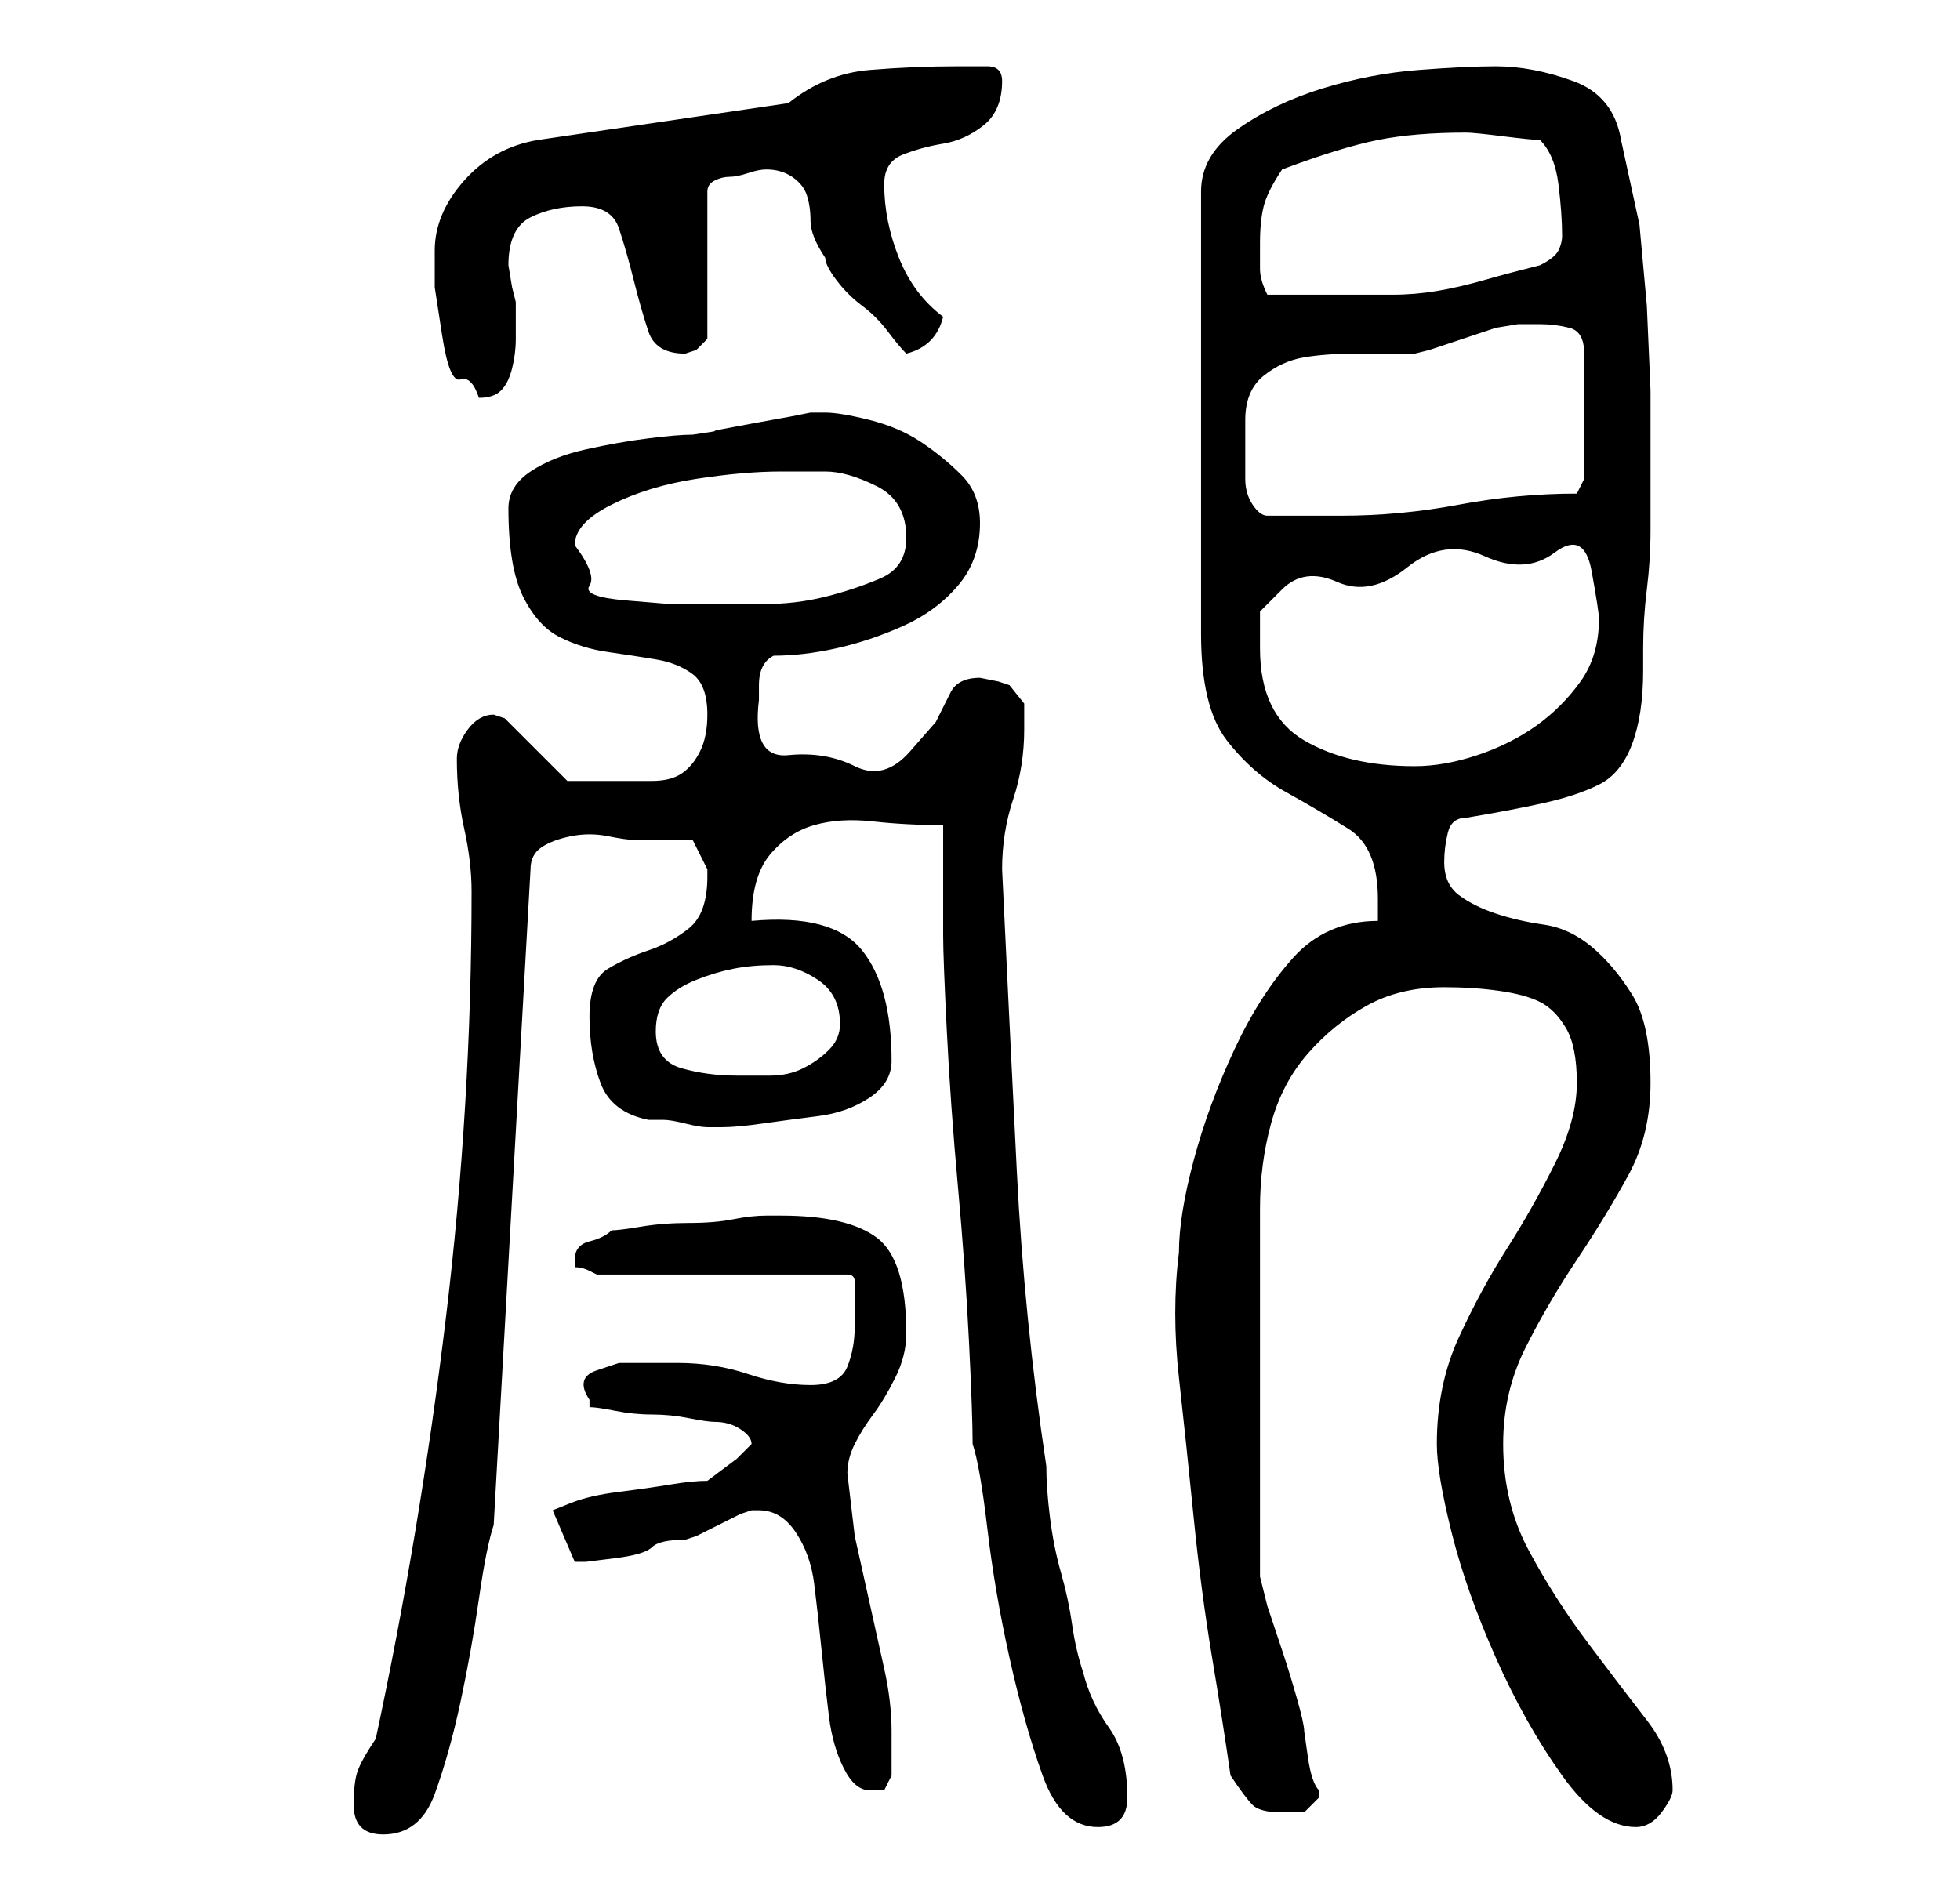 <?xml version="1.0" standalone="no"?>
<!DOCTYPE svg PUBLIC "-//W3C//DTD SVG 1.1//EN" "http://www.w3.org/Graphics/SVG/1.1/DTD/svg11.dtd" >
<svg xmlns="http://www.w3.org/2000/svg" xmlns:xlink="http://www.w3.org/1999/xlink" version="1.1" viewBox="-10 0 266 256">
   <path fill="currentColor"
d="M38 245q0 4 4 4q5 0 7 -5.5t3.5 -12.5t2.5 -14t2 -10l5 -89q0 -2 1.5 -3t4 -1.5t5 0t3.5 0.5h8l1 2l1 2v1q0 5 -2.5 7t-5.5 3t-5.5 2.5t-2.5 6.5t1.5 9t6.5 5h2q1 0 3 0.5t3 0.5h2q2 0 5.5 -0.5t7.5 -1t7 -2.5t3 -5q0 -10 -4 -15t-15 -4q0 -6 2.5 -9t6 -4t8 -0.5t9.5 0.5
v3v5v4v3q0 3 0.5 13t1.5 21t1.5 21t0.5 14q1 3 2 11.5t3 17.5t4.5 16t7.5 7q2 0 3 -1t1 -3q0 -6 -2.5 -9.5t-3.5 -7.5q-1 -3 -1.5 -6.5t-1.5 -7t-1.5 -7.5t-0.5 -7q-3 -20 -4 -40t-2 -41v0q0 -5 1.5 -9.5t1.5 -9.5v-3.5t-2 -2.5l-1.5 -0.5t-2.5 -0.5q-3 0 -4 2l-2 4t-3.5 4
t-7.5 2t-9 -1.5t-4 -7.5v-2q0 -3 2 -4q4 0 8.5 -1t9 -3t7.5 -5.5t3 -8.5q0 -4 -2.5 -6.5t-5.5 -4.5t-7 -3t-6 -1h-2l-2.5 0.5t-5.5 1t-5 1t-3 0.5q-2 0 -6 0.5t-8.5 1.5t-7.5 3t-3 5q0 8 2 12t5 5.5t6.5 2t6.5 1t5 2t2 5.5q0 3 -1 5t-2.5 3t-4 1h-6.5h-3h-2l-8 -8l-0.5 -0.5
t-1.5 -0.5q-2 0 -3.5 2t-1.5 4q0 5 1 9.5t1 8.5q0 29 -3.5 58t-9.5 57q-2 3 -2.5 4.5t-0.5 4.5zM185 196q0 4 2 12t6 17t9 16t10 7q2 0 3.5 -2t1.5 -3q0 -5 -3.5 -9.5t-8 -10.5t-8 -12.5t-3.5 -14.5q0 -7 3 -13t7 -12t7 -11.5t3 -12.5q0 -8 -2.5 -12t-5.5 -6.5t-6.5 -3
t-6.5 -1.5t-5 -2.5t-2 -4.5q0 -2 0.5 -4t2.5 -2q6 -1 10.5 -2t7.5 -2.5t4.5 -5.5t1.5 -10v-3q0 -4 0.5 -8t0.5 -8v-6v-13t-0.5 -11.5l-1 -11t-2.5 -11.5q-1 -6 -6.5 -8t-10.5 -2q-4 0 -10.5 0.5t-13 2.5t-11.5 5.5t-5 8.5v60q0 10 3.5 14.5t8 7t8.5 5t4 9.5v1.5v1.5
q-7 0 -11.5 5t-8 12.5t-5.5 15t-2 12.5q-1 8 0 17t2 19t2.5 19t2.5 16q2 3 3 4t4 1h3t2 -2v-1q-1 -1 -1.5 -4.5l-0.5 -3.5q0 -1 -1 -4.5t-2 -6.5l-2 -6t-1 -4v-50q0 -6 1.5 -11.5t5 -9.5t8 -6.5t10.5 -2.5q4 0 7.5 0.5t5.5 1.5t3.5 3.5t1.5 7.5t-3 11t-6.5 11.5t-6.5 12
t-3 14.5zM93 205q3 0 5 3t2.5 7t1 9t1 9t2 7t3.5 3h2t1 -2v-6q0 -4 -1 -8.5l-2 -9l-2 -9t-1 -8.5q0 -2 1 -4t2.5 -4t3 -5t1.5 -6q0 -10 -4 -13t-13 -3h-2q-2 0 -4.5 0.5t-6 0.5t-6.5 0.5t-4 0.5q-1 1 -3 1.5t-2 2.5v1q1 0 2 0.5l1 0.5h34q1 0 1 1v2.5v2.5v1q0 3 -1 5.5
t-5 2.5t-8.5 -1.5t-9.5 -1.5h-4h-4t-3 1t-1 4v0.5v0.5q1 0 3.5 0.5t5 0.5t5 0.5t3.5 0.5q2 0 3.5 1t1.5 2l-2 2l-2 1.5l-2 1.5q-2 0 -5 0.5t-7 1t-6.5 1.5l-2.5 1l3 7h1.5t4 -0.5t5 -1.5t4.5 -1l1.5 -0.5t3 -1.5t3 -1.5l1.5 -0.5h1zM79 140q0 -3 1.5 -4.5t4 -2.5t5 -1.5
t5.5 -0.5t6 2t3 6q0 2 -1.5 3.5t-3.5 2.5t-4.5 1h-4.5q-4 0 -7.5 -1t-3.5 -5zM161 88v-5t3 -3t7.5 -1t9.5 -2t10.5 -1.5t9.5 -0.5t5 2.5t1 6.5q0 5 -2.5 8.5t-6 6t-8 4t-8.5 1.5q-9 0 -15 -3.5t-6 -12.5zM68 74q0 -3 5 -5.5t11.5 -3.5t11.5 -1h6q3 0 7 2t4 7q0 4 -3.5 5.5
t-7.5 2.5t-8.5 1h-6.5h-6t-6 -0.5t-5 -2t-2 -5.5zM159 57q0 -4 2.5 -6t5.5 -2.5t7 -0.5h8l2 -0.5t4.5 -1.5t4.5 -1.5t3 -0.5h1.5h1.5q2 0 4 0.5t2 3.5v17l-1 2q-8 0 -16 1.5t-16 1.5h-10q-1 0 -2 -1.5t-1 -3.5v-4v-4zM49 34v5t1 6.5t2.5 6t2.5 2.5q2 0 3 -1t1.5 -3t0.5 -4
v-4v-1l-0.5 -2t-0.5 -3q0 -5 3 -6.5t7 -1.5t5 3t2 7t2 7t5 3l1.5 -0.5t1.5 -1.5v-20q0 -1 1 -1.5t2 -0.5t2.5 -0.5t2.5 -0.5q2 0 3.5 1t2 2.5t0.5 3.5t2 5q0 1 1.5 3t3.5 3.5t3.5 3.5t2.5 3q4 -1 5 -5q-4 -3 -6 -8t-2 -10q0 -3 2.5 -4t5.5 -1.5t5.5 -2.5t2.5 -6q0 -2 -2 -2
h-4q-6 0 -12 0.5t-11 4.5l-34 5q-6 1 -10 5.5t-4 9.5zM161 33q0 -3 0.5 -5t2.5 -5q8 -3 13 -4t12 -1q1 0 5 0.5t5 0.5q2 2 2.5 6t0.5 7q0 1 -0.5 2t-2.5 2q-4 1 -7.5 2t-6.5 1.5t-6 0.5h-7h-4.5h-5.5q-1 -2 -1 -3.5v-3.5z" />
</svg>
